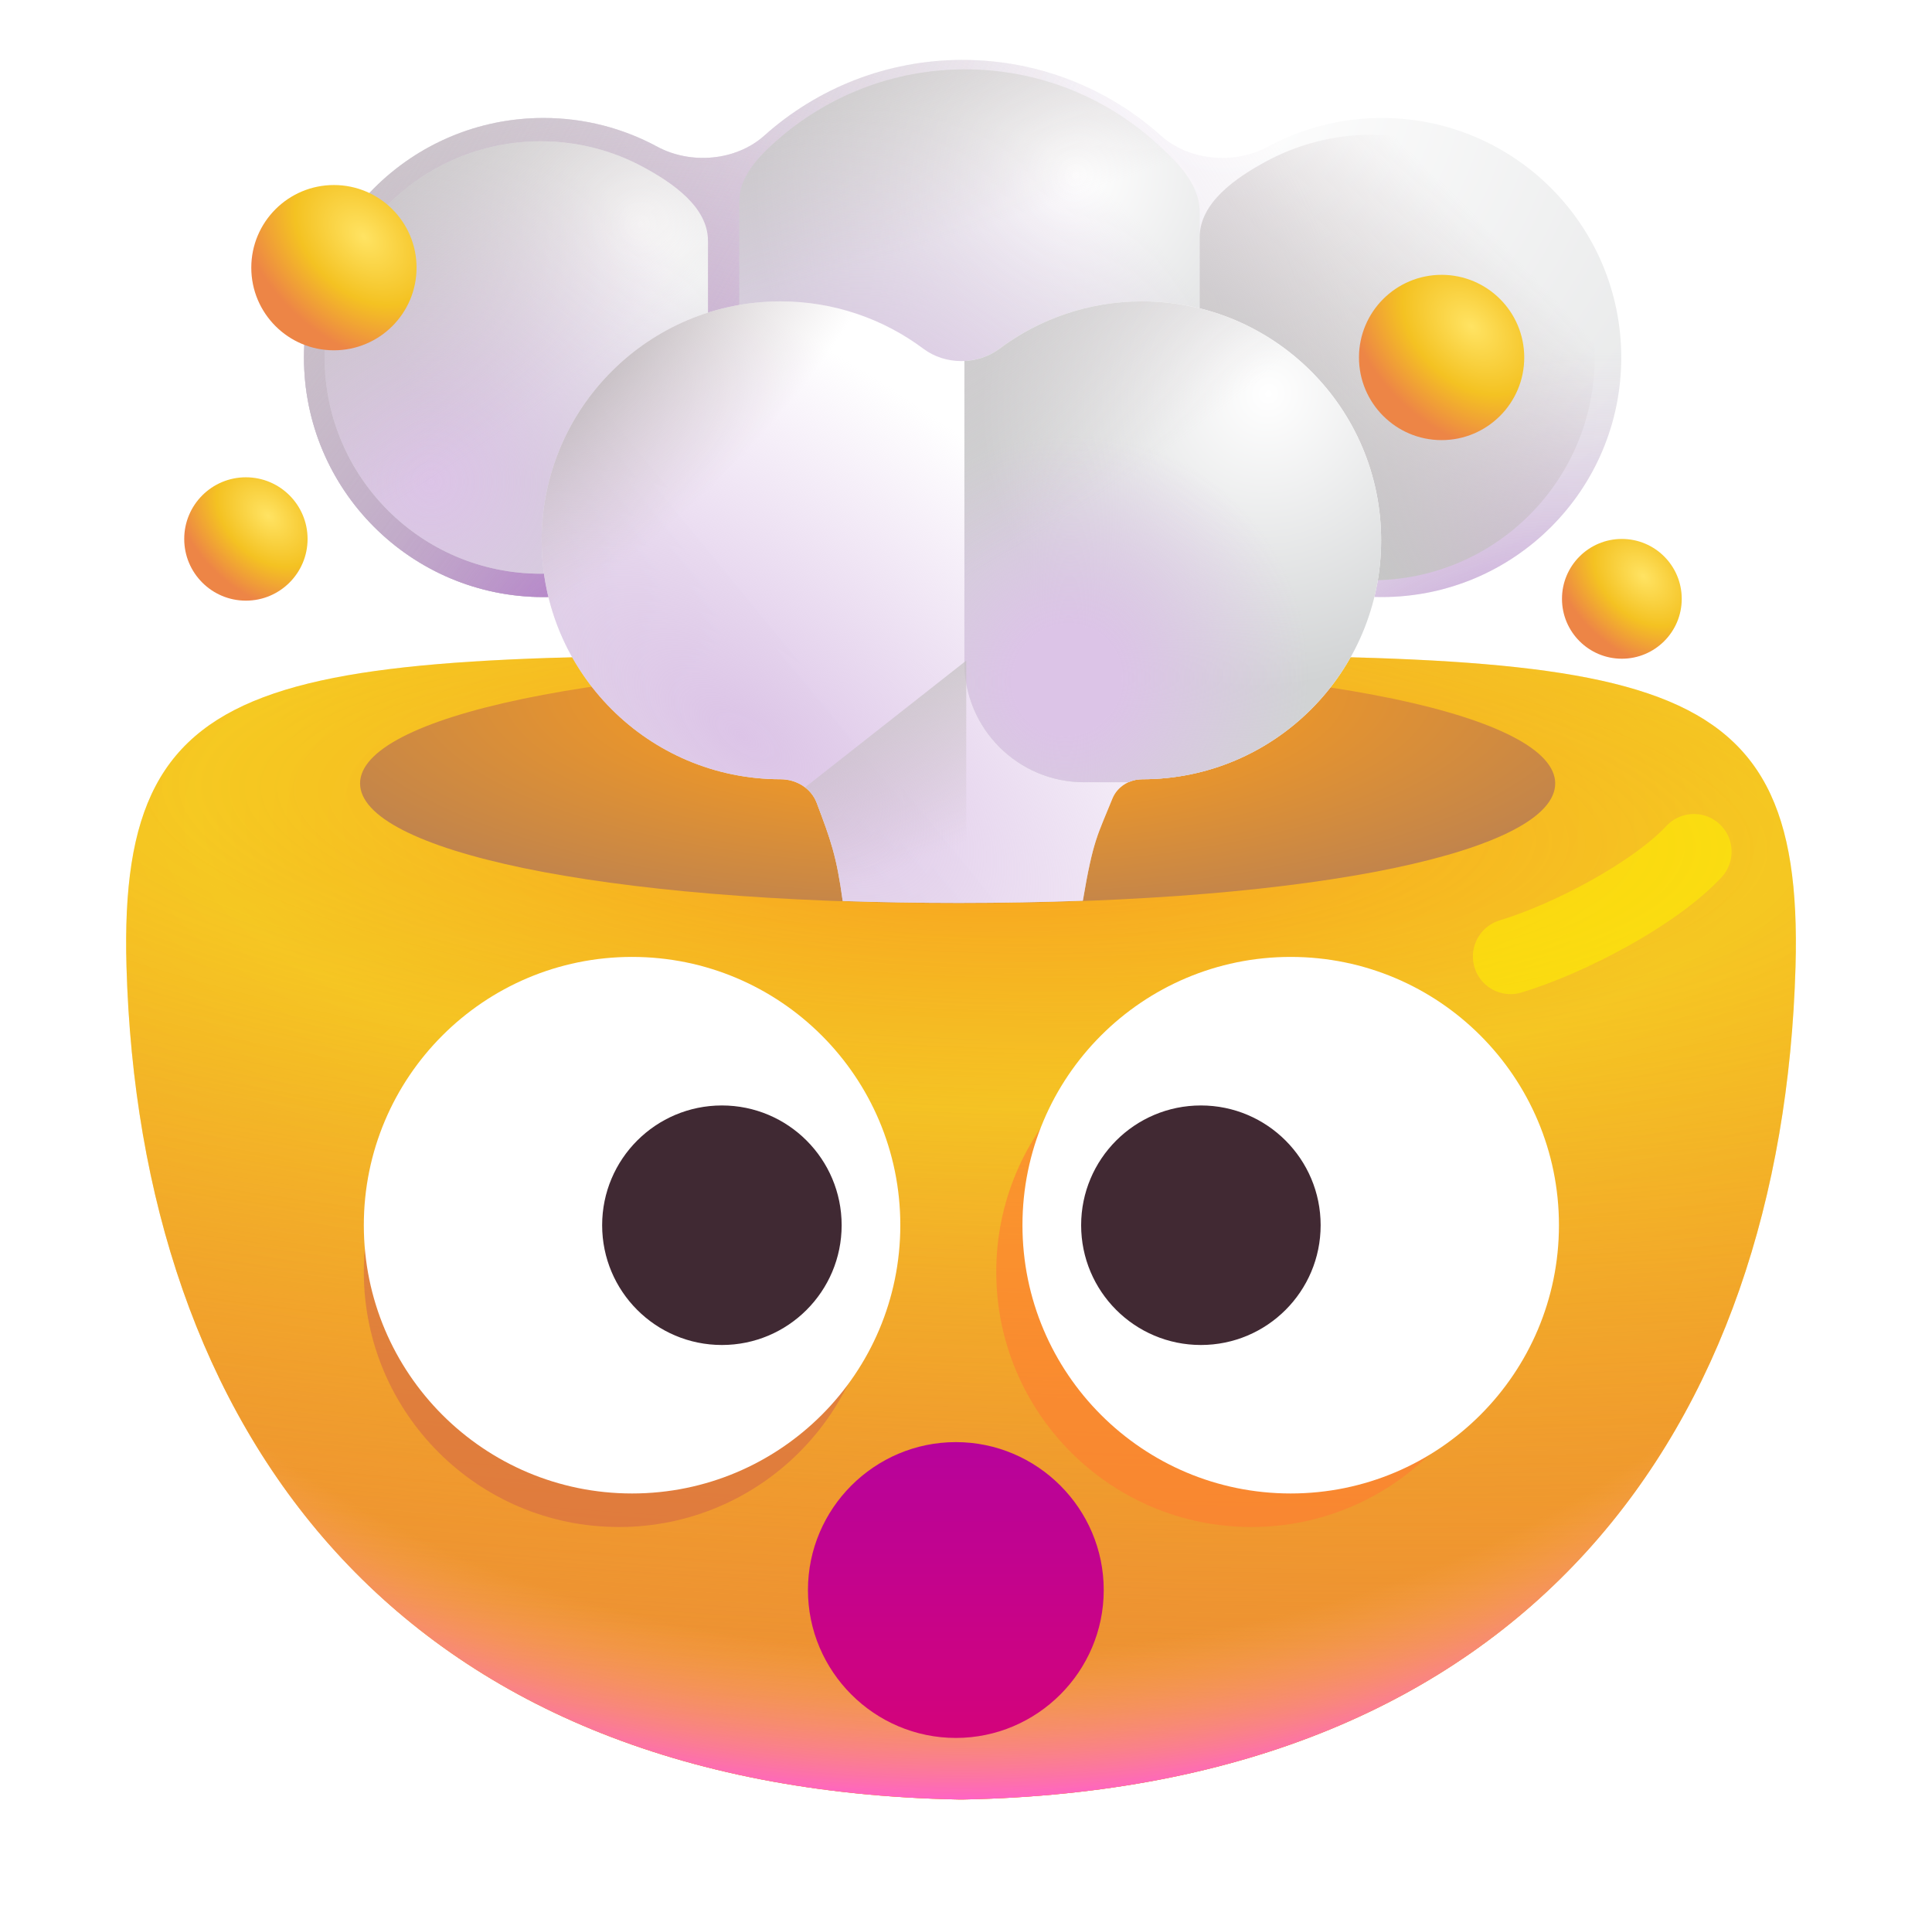 <svg width="121" height="120" viewBox="0 0 121 120" fill="none" xmlns="http://www.w3.org/2000/svg">
<path d="M55.45 41.023C56.983 41.025 58.562 41.027 60.188 41.027C61.813 41.027 63.392 41.025 64.925 41.023C103.112 40.981 113.012 40.971 112.453 60.527C111.627 89.419 95.695 111.984 60.363 112.687L60.188 112.687L60.012 112.687C24.68 111.984 8.748 89.419 7.922 60.527C7.363 40.971 17.264 40.981 55.45 41.023Z" fill="url(#paint0_radial_237_9874)"/>
<path d="M55.45 41.023C56.983 41.025 58.562 41.027 60.188 41.027C61.813 41.027 63.392 41.025 64.925 41.023C103.112 40.981 113.012 40.971 112.453 60.527C111.627 89.419 95.695 111.984 60.363 112.687L60.188 112.687L60.012 112.687C24.68 111.984 8.748 89.419 7.922 60.527C7.363 40.971 17.264 40.981 55.45 41.023Z" fill="url(#paint1_radial_237_9874)"/>
<path d="M55.45 41.023C56.983 41.025 58.562 41.027 60.188 41.027C61.813 41.027 63.392 41.025 64.925 41.023C103.112 40.981 113.012 40.971 112.453 60.527C111.627 89.419 95.695 111.984 60.363 112.687L60.188 112.687L60.012 112.687C24.68 111.984 8.748 89.419 7.922 60.527C7.363 40.971 17.264 40.981 55.45 41.023Z" fill="url(#paint2_radial_237_9874)"/>
<path d="M97.401 49.059C97.401 53.221 82.814 56.559 60.051 56.559C37.289 56.559 22.551 53.184 22.551 49.059C22.551 44.934 37.251 41.559 60.051 41.559C82.851 41.559 97.401 44.934 97.401 49.059Z" fill="url(#paint3_radial_237_9874)"/>
<path d="M59.864 108.833C54.764 108.833 50.601 104.671 50.601 99.571C50.601 94.471 54.764 90.308 59.864 90.308C64.964 90.308 69.126 94.471 69.126 99.571C69.126 104.671 64.964 108.833 59.864 108.833Z" fill="url(#paint4_linear_237_9874)"/>
<g filter="url(#filter0_f_237_9874)">
<path d="M106.089 53.333C103.628 55.969 98.296 58.782 94.605 59.895" stroke="#FFF500" stroke-opacity="0.5" stroke-width="4.719" stroke-linecap="round"/>
</g>
<path d="M75.745 32.805C72.395 37.765 66.722 41.026 60.288 41.026C53.853 41.026 48.18 37.765 44.831 32.805C42.103 35.631 38.275 37.389 34.038 37.389C25.753 37.389 19.038 30.673 19.038 22.389C19.038 14.104 25.753 7.388 34.038 7.388C36.615 7.388 39.04 8.038 41.158 9.183C43.256 10.317 46.09 10.082 47.867 8.493C51.164 5.544 55.516 3.751 60.288 3.751C65.059 3.751 69.411 5.544 72.708 8.493C74.485 10.082 77.319 10.317 79.417 9.183C81.535 8.038 83.961 7.388 86.538 7.388C94.822 7.388 101.538 14.104 101.538 22.389C101.538 30.673 94.822 37.389 86.538 37.389C82.3 37.389 78.472 35.631 75.745 32.805Z" fill="url(#paint5_radial_237_9874)"/>
<path d="M75.745 32.805C72.395 37.765 66.722 41.026 60.288 41.026C53.853 41.026 48.18 37.765 44.831 32.805C42.103 35.631 38.275 37.389 34.038 37.389C25.753 37.389 19.038 30.673 19.038 22.389C19.038 14.104 25.753 7.388 34.038 7.388C36.615 7.388 39.04 8.038 41.158 9.183C43.256 10.317 46.09 10.082 47.867 8.493C51.164 5.544 55.516 3.751 60.288 3.751C65.059 3.751 69.411 5.544 72.708 8.493C74.485 10.082 77.319 10.317 79.417 9.183C81.535 8.038 83.961 7.388 86.538 7.388C94.822 7.388 101.538 14.104 101.538 22.389C101.538 30.673 94.822 37.389 86.538 37.389C82.3 37.389 78.472 35.631 75.745 32.805Z" fill="url(#paint6_radial_237_9874)"/>
<path d="M75.745 32.805C72.395 37.765 66.722 41.026 60.288 41.026C53.853 41.026 48.18 37.765 44.831 32.805C42.103 35.631 38.275 37.389 34.038 37.389C25.753 37.389 19.038 30.673 19.038 22.389C19.038 14.104 25.753 7.388 34.038 7.388C36.615 7.388 39.04 8.038 41.158 9.183C43.256 10.317 46.09 10.082 47.867 8.493C51.164 5.544 55.516 3.751 60.288 3.751C65.059 3.751 69.411 5.544 72.708 8.493C74.485 10.082 77.319 10.317 79.417 9.183C81.535 8.038 83.961 7.388 86.538 7.388C94.822 7.388 101.538 14.104 101.538 22.389C101.538 30.673 94.822 37.389 86.538 37.389C82.3 37.389 78.472 35.631 75.745 32.805Z" fill="url(#paint7_radial_237_9874)" style="mix-blend-mode:multiply"/>
<path d="M75.745 32.805C72.395 37.765 66.722 41.026 60.288 41.026C53.853 41.026 48.18 37.765 44.831 32.805C42.103 35.631 38.275 37.389 34.038 37.389C25.753 37.389 19.038 30.673 19.038 22.389C19.038 14.104 25.753 7.388 34.038 7.388C36.615 7.388 39.04 8.038 41.158 9.183C43.256 10.317 46.09 10.082 47.867 8.493C51.164 5.544 55.516 3.751 60.288 3.751C65.059 3.751 69.411 5.544 72.708 8.493C74.485 10.082 77.319 10.317 79.417 9.183C81.535 8.038 83.961 7.388 86.538 7.388C94.822 7.388 101.538 14.104 101.538 22.389C101.538 30.673 94.822 37.389 86.538 37.389C82.3 37.389 78.472 35.631 75.745 32.805Z" fill="url(#paint8_radial_237_9874)"/>
<path d="M75.745 32.805C72.395 37.765 66.722 41.026 60.288 41.026C53.853 41.026 48.18 37.765 44.831 32.805C42.103 35.631 38.275 37.389 34.038 37.389C25.753 37.389 19.038 30.673 19.038 22.389C19.038 14.104 25.753 7.388 34.038 7.388C36.615 7.388 39.04 8.038 41.158 9.183C43.256 10.317 46.09 10.082 47.867 8.493C51.164 5.544 55.516 3.751 60.288 3.751C65.059 3.751 69.411 5.544 72.708 8.493C74.485 10.082 77.319 10.317 79.417 9.183C81.535 8.038 83.961 7.388 86.538 7.388C94.822 7.388 101.538 14.104 101.538 22.389C101.538 30.673 94.822 37.389 86.538 37.389C82.3 37.389 78.472 35.631 75.745 32.805Z" fill="url(#paint9_radial_237_9874)"/>
<path d="M75.745 32.805C72.395 37.765 66.722 41.026 60.288 41.026C53.853 41.026 48.18 37.765 44.831 32.805C42.103 35.631 38.275 37.389 34.038 37.389C25.753 37.389 19.038 30.673 19.038 22.389C19.038 14.104 25.753 7.388 34.038 7.388C36.615 7.388 39.04 8.038 41.158 9.183C43.256 10.317 46.09 10.082 47.867 8.493C51.164 5.544 55.516 3.751 60.288 3.751C65.059 3.751 69.411 5.544 72.708 8.493C74.485 10.082 77.319 10.317 79.417 9.183C81.535 8.038 83.961 7.388 86.538 7.388C94.822 7.388 101.538 14.104 101.538 22.389C101.538 30.673 94.822 37.389 86.538 37.389C82.3 37.389 78.472 35.631 75.745 32.805Z" fill="url(#paint10_radial_237_9874)" style="mix-blend-mode:multiply"/>
<g filter="url(#filter1_f_237_9874)">
<path d="M46.304 33.068V12.604C46.304 11.102 47.434 9.884 48.554 8.883V8.883C51.71 6.06 55.877 4.343 60.444 4.343C65.012 4.343 69.178 6.06 72.335 8.883V8.883C73.671 10.078 75.136 11.483 75.136 13.275V32.312C73.196 35.121 70.471 37.347 67.277 38.672H53.611C50.71 37.468 48.195 35.521 46.304 33.068Z" fill="url(#paint11_radial_237_9874)"/>
<path d="M46.304 33.068V12.604C46.304 11.102 47.434 9.884 48.554 8.883V8.883C51.71 6.06 55.877 4.343 60.444 4.343C65.012 4.343 69.178 6.06 72.335 8.883V8.883C73.671 10.078 75.136 11.483 75.136 13.275V32.312C73.196 35.121 70.471 37.347 67.277 38.672H53.611C50.71 37.468 48.195 35.521 46.304 33.068Z" fill="url(#paint12_radial_237_9874)"/>
<path d="M46.304 33.068V12.604C46.304 11.102 47.434 9.884 48.554 8.883V8.883C51.71 6.06 55.877 4.343 60.444 4.343C65.012 4.343 69.178 6.06 72.335 8.883V8.883C73.671 10.078 75.136 11.483 75.136 13.275V32.312C73.196 35.121 70.471 37.347 67.277 38.672H53.611C50.71 37.468 48.195 35.521 46.304 33.068Z" fill="url(#paint13_radial_237_9874)" style="mix-blend-mode:multiply"/>
</g>
<g filter="url(#filter2_f_237_9874)">
<path d="M44.34 15.076C44.34 12.976 42.147 11.466 40.3 10.468V10.468C38.388 9.434 36.199 8.848 33.872 8.848C26.395 8.848 20.332 14.91 20.332 22.387C20.332 29.865 26.395 35.927 33.872 35.927C37.698 35.927 41.153 34.341 43.615 31.79C43.845 32.131 44.087 32.462 44.34 32.785V15.076Z" fill="url(#paint14_radial_237_9874)"/>
<path d="M44.34 15.076C44.34 12.976 42.147 11.466 40.3 10.468V10.468C38.388 9.434 36.199 8.848 33.872 8.848C26.395 8.848 20.332 14.91 20.332 22.387C20.332 29.865 26.395 35.927 33.872 35.927C37.698 35.927 41.153 34.341 43.615 31.79C43.845 32.131 44.087 32.462 44.34 32.785V15.076Z" fill="url(#paint15_radial_237_9874)"/>
<path d="M44.34 15.076C44.34 12.976 42.147 11.466 40.3 10.468V10.468C38.388 9.434 36.199 8.848 33.872 8.848C26.395 8.848 20.332 14.91 20.332 22.387C20.332 29.865 26.395 35.927 33.872 35.927C37.698 35.927 41.153 34.341 43.615 31.79C43.845 32.131 44.087 32.462 44.34 32.785V15.076Z" fill="url(#paint16_radial_237_9874)" style="mix-blend-mode:multiply"/>
</g>
<g filter="url(#filter3_f_237_9874)">
<path d="M75.136 14.854C75.136 12.691 77.396 11.135 79.299 10.107V10.107C81.269 9.042 83.525 8.438 85.922 8.438C93.626 8.438 99.872 14.683 99.872 22.387C99.872 30.092 93.626 36.337 85.922 36.337C81.98 36.337 78.421 34.703 75.884 32.075C75.647 32.426 75.398 32.768 75.136 33.099V14.854Z" fill="url(#paint17_radial_237_9874)" style="mix-blend-mode:multiply"/>
</g>
<path d="M15.4 37.614C17.533 37.614 19.263 35.884 19.263 33.751C19.263 31.618 17.533 29.889 15.4 29.889C13.267 29.889 11.538 31.618 11.538 33.751C11.538 35.884 13.267 37.614 15.4 37.614Z" fill="url(#paint18_radial_237_9874)"/>
<path d="M101.576 41.25C103.647 41.25 105.326 39.571 105.326 37.5C105.326 35.429 103.647 33.75 101.576 33.75C99.505 33.75 97.826 35.429 97.826 37.5C97.826 39.571 99.505 41.25 101.576 41.25Z" fill="url(#paint19_radial_237_9874)"/>
<path d="M90.287 27.561C93.145 27.561 95.462 25.244 95.462 22.386C95.462 19.528 93.145 17.211 90.287 17.211C87.429 17.211 85.112 19.528 85.112 22.386C85.112 25.244 87.429 27.561 90.287 27.561Z" fill="url(#paint20_radial_237_9874)"/>
<path d="M20.913 21.937C23.771 21.937 26.088 19.62 26.088 16.762C26.088 13.904 23.771 11.587 20.913 11.587C18.055 11.587 15.738 13.904 15.738 16.762C15.738 19.62 18.055 21.937 20.913 21.937Z" fill="url(#paint21_radial_237_9874)"/>
<path d="M51.15 50.277C50.802 49.355 49.872 48.798 48.887 48.798C40.623 48.798 33.924 42.099 33.924 33.835C33.924 25.572 40.623 18.873 48.887 18.873C52.242 18.873 55.34 19.977 57.835 21.842C59.209 22.869 61.214 22.869 62.588 21.842C65.084 19.977 68.181 18.873 71.537 18.873C79.8 18.873 86.499 25.572 86.499 33.835C86.499 42.099 79.8 48.798 71.537 48.798C70.725 48.798 69.969 49.265 69.666 50.018C68.74 52.315 68.469 52.559 67.818 56.406C65.352 56.496 62.758 56.544 60.05 56.544C57.524 56.544 55.097 56.502 52.778 56.423C52.39 53.588 52.033 52.618 51.15 50.277Z" fill="url(#paint22_linear_237_9874)"/>
<path d="M51.15 50.277C50.802 49.355 49.872 48.798 48.887 48.798C40.623 48.798 33.924 42.099 33.924 33.835C33.924 25.572 40.623 18.873 48.887 18.873C52.242 18.873 55.34 19.977 57.835 21.842C59.209 22.869 61.214 22.869 62.588 21.842C65.084 19.977 68.181 18.873 71.537 18.873C79.8 18.873 86.499 25.572 86.499 33.835C86.499 42.099 79.8 48.798 71.537 48.798C70.725 48.798 69.969 49.265 69.666 50.018C68.74 52.315 68.469 52.559 67.818 56.406C65.352 56.496 62.758 56.544 60.05 56.544C57.524 56.544 55.097 56.502 52.778 56.423C52.39 53.588 52.033 52.618 51.15 50.277Z" fill="url(#paint23_radial_237_9874)"/>
<path d="M51.15 50.277C50.802 49.355 49.872 48.798 48.887 48.798C40.623 48.798 33.924 42.099 33.924 33.835C33.924 25.572 40.623 18.873 48.887 18.873C52.242 18.873 55.34 19.977 57.835 21.842C59.209 22.869 61.214 22.869 62.588 21.842C65.084 19.977 68.181 18.873 71.537 18.873C79.8 18.873 86.499 25.572 86.499 33.835C86.499 42.099 79.8 48.798 71.537 48.798C70.725 48.798 69.969 49.265 69.666 50.018C68.74 52.315 68.469 52.559 67.818 56.406C65.352 56.496 62.758 56.544 60.05 56.544C57.524 56.544 55.097 56.502 52.778 56.423C52.39 53.588 52.033 52.618 51.15 50.277Z" fill="url(#paint24_radial_237_9874)" style="mix-blend-mode:multiply"/>
<g filter="url(#filter4_f_237_9874)">
<path d="M70.67 48.985H67.9C63.758 48.985 60.4 45.627 60.4 41.485V22.608C61.182 22.573 61.953 22.318 62.59 21.842C65.085 19.977 68.183 18.873 71.538 18.873C79.801 18.873 86.5 25.572 86.5 33.835C86.5 42.099 79.801 48.798 71.538 48.798C71.234 48.798 70.937 48.863 70.67 48.985Z" fill="url(#paint25_radial_237_9874)"/>
<path d="M70.67 48.985H67.9C63.758 48.985 60.4 45.627 60.4 41.485V22.608C61.182 22.573 61.953 22.318 62.59 21.842C65.085 19.977 68.183 18.873 71.538 18.873C79.801 18.873 86.5 25.572 86.5 33.835C86.5 42.099 79.801 48.798 71.538 48.798C71.234 48.798 70.937 48.863 70.67 48.985Z" fill="url(#paint26_radial_237_9874)"/>
<path d="M70.67 48.985H67.9C63.758 48.985 60.4 45.627 60.4 41.485V22.608C61.182 22.573 61.953 22.318 62.59 21.842C65.085 19.977 68.183 18.873 71.538 18.873C79.801 18.873 86.5 25.572 86.5 33.835C86.5 42.099 79.801 48.798 71.538 48.798C71.234 48.798 70.937 48.863 70.67 48.985Z" fill="url(#paint27_radial_237_9874)" style="mix-blend-mode:multiply"/>
</g>
<g filter="url(#filter5_f_237_9874)">
<path d="M50.421 49.306C50.744 49.552 51 49.88 51.15 50.276C52.033 52.618 52.389 53.587 52.777 56.422C55.096 56.501 57.523 56.543 60.049 56.543C60.205 56.543 60.361 56.543 60.516 56.542V41.367L50.421 49.306Z" fill="url(#paint28_linear_237_9874)" style="mix-blend-mode:multiply"/>
</g>
<g filter="url(#filter6_f_237_9874)">
<path d="M38.761 95.625C47.584 95.625 54.736 88.473 54.736 79.65C54.736 70.828 47.584 63.675 38.761 63.675C29.938 63.675 22.786 70.828 22.786 79.65C22.786 88.473 29.938 95.625 38.761 95.625Z" fill="#D66A46" fill-opacity="0.6"/>
</g>
<g filter="url(#filter7_f_237_9874)">
<path d="M78.371 95.625C87.193 95.625 94.346 88.473 94.346 79.65C94.346 70.828 87.193 63.675 78.371 63.675C69.548 63.675 62.395 70.828 62.395 79.65C62.395 88.473 69.548 95.625 78.371 95.625Z" fill="#FF7C32" fill-opacity="0.6"/>
</g>
<path d="M39.586 93.524C48.864 93.524 56.386 86.003 56.386 76.724C56.386 67.446 48.864 59.924 39.586 59.924C30.308 59.924 22.786 67.446 22.786 76.724C22.786 86.003 30.308 93.524 39.586 93.524Z" fill="white"/>
<path d="M45.212 84.226C49.354 84.226 52.712 80.868 52.712 76.726C52.712 72.584 49.354 69.226 45.212 69.226C41.07 69.226 37.712 72.584 37.712 76.726C37.712 80.868 41.07 84.226 45.212 84.226Z" fill="#402933"/>
<path d="M80.836 93.524C90.115 93.524 97.636 86.003 97.636 76.724C97.636 67.446 90.115 59.924 80.836 59.924C71.558 59.924 64.036 67.446 64.036 76.724C64.036 86.003 71.558 93.524 80.836 93.524Z" fill="white"/>
<path d="M75.211 84.226C79.354 84.226 82.711 80.868 82.711 76.726C82.711 72.584 79.354 69.226 75.211 69.226C71.069 69.226 67.711 72.584 67.711 76.726C67.711 80.868 71.069 84.226 75.211 84.226Z" fill="#412933"/>
<defs>
<filter id="filter0_f_237_9874" x="87.526" y="46.254" width="25.641" height="20.719" filterUnits="userSpaceOnUse" color-interpolation-filters="sRGB">
<feFlood flood-opacity="0" result="BackgroundImageFix"/>
<feBlend mode="normal" in="SourceGraphic" in2="BackgroundImageFix" result="shape"/>
<feGaussianBlur stdDeviation="2.359" result="effect1_foregroundBlur_237_9874"/>
</filter>
<filter id="filter1_f_237_9874" x="42.529" y="0.568" width="36.382" height="41.879" filterUnits="userSpaceOnUse" color-interpolation-filters="sRGB">
<feFlood flood-opacity="0" result="BackgroundImageFix"/>
<feBlend mode="normal" in="SourceGraphic" in2="BackgroundImageFix" result="shape"/>
<feGaussianBlur stdDeviation="1.887" result="effect1_foregroundBlur_237_9874"/>
</filter>
<filter id="filter2_f_237_9874" x="15.614" y="4.129" width="33.445" height="36.517" filterUnits="userSpaceOnUse" color-interpolation-filters="sRGB">
<feFlood flood-opacity="0" result="BackgroundImageFix"/>
<feBlend mode="normal" in="SourceGraphic" in2="BackgroundImageFix" result="shape"/>
<feGaussianBlur stdDeviation="2.359" result="effect1_foregroundBlur_237_9874"/>
</filter>
<filter id="filter3_f_237_9874" x="70.418" y="3.719" width="34.172" height="37.337" filterUnits="userSpaceOnUse" color-interpolation-filters="sRGB">
<feFlood flood-opacity="0" result="BackgroundImageFix"/>
<feBlend mode="normal" in="SourceGraphic" in2="BackgroundImageFix" result="shape"/>
<feGaussianBlur stdDeviation="2.359" result="effect1_foregroundBlur_237_9874"/>
</filter>
<filter id="filter4_f_237_9874" x="55.682" y="14.154" width="35.538" height="39.55" filterUnits="userSpaceOnUse" color-interpolation-filters="sRGB">
<feFlood flood-opacity="0" result="BackgroundImageFix"/>
<feBlend mode="normal" in="SourceGraphic" in2="BackgroundImageFix" result="shape"/>
<feGaussianBlur stdDeviation="2.359" result="effect1_foregroundBlur_237_9874"/>
</filter>
<filter id="filter5_f_237_9874" x="48.062" y="39.008" width="14.813" height="19.895" filterUnits="userSpaceOnUse" color-interpolation-filters="sRGB">
<feFlood flood-opacity="0" result="BackgroundImageFix"/>
<feBlend mode="normal" in="SourceGraphic" in2="BackgroundImageFix" result="shape"/>
<feGaussianBlur stdDeviation="1.18" result="effect1_foregroundBlur_237_9874"/>
</filter>
<filter id="filter6_f_237_9874" x="18.067" y="58.956" width="41.388" height="41.388" filterUnits="userSpaceOnUse" color-interpolation-filters="sRGB">
<feFlood flood-opacity="0" result="BackgroundImageFix"/>
<feBlend mode="normal" in="SourceGraphic" in2="BackgroundImageFix" result="shape"/>
<feGaussianBlur stdDeviation="2.359" result="effect1_foregroundBlur_237_9874"/>
</filter>
<filter id="filter7_f_237_9874" x="57.677" y="58.956" width="41.388" height="41.388" filterUnits="userSpaceOnUse" color-interpolation-filters="sRGB">
<feFlood flood-opacity="0" result="BackgroundImageFix"/>
<feBlend mode="normal" in="SourceGraphic" in2="BackgroundImageFix" result="shape"/>
<feGaussianBlur stdDeviation="2.359" result="effect1_foregroundBlur_237_9874"/>
</filter>
<radialGradient id="paint0_radial_237_9874" cx="0" cy="0" r="1" gradientUnits="userSpaceOnUse" gradientTransform="translate(61.85 51.047) rotate(90) scale(106.406 279.604)">
<stop stop-color="#F89C20"/>
<stop offset="0.172" stop-color="#F8D51D"/>
<stop offset="0.49" stop-color="#F89C20"/>
<stop offset="1" stop-color="#F5891F"/>
</radialGradient>
<radialGradient id="paint1_radial_237_9874" cx="0" cy="0" r="1" gradientUnits="userSpaceOnUse" gradientTransform="translate(60.188 51.047) rotate(91.802) scale(66.361 263.235)">
<stop stop-color="#EB9037" stop-opacity="0"/>
<stop offset="1" stop-color="#EB9037"/>
</radialGradient>
<radialGradient id="paint2_radial_237_9874" cx="0" cy="0" r="1" gradientUnits="userSpaceOnUse" gradientTransform="translate(60.188 60.656) rotate(90) scale(52.031 74.029)">
<stop offset="0.824" stop-color="#FFB56D" stop-opacity="0"/>
<stop offset="1" stop-color="#FF63C4"/>
</radialGradient>
<radialGradient id="paint3_radial_237_9874" cx="0" cy="0" r="1" gradientUnits="userSpaceOnUse" gradientTransform="translate(59.972 43.127) rotate(89.986) scale(17.059 51.954)">
<stop offset="0.223" stop-color="#F89C20"/>
<stop offset="0.9" stop-color="#BD824F"/>
</radialGradient>
<linearGradient id="paint4_linear_237_9874" x1="59.875" y1="108.844" x2="59.875" y2="90.324" gradientUnits="userSpaceOnUse">
<stop stop-color="#D3037B"/>
<stop offset="1" stop-color="#B7039B"/>
</linearGradient>
<radialGradient id="paint5_radial_237_9874" cx="0" cy="0" r="1" gradientUnits="userSpaceOnUse" gradientTransform="translate(77.275 5.157) rotate(135.922) scale(72.101 67.387)">
<stop stop-color="white"/>
<stop offset="0.983" stop-color="#D1D3D4"/>
</radialGradient>
<radialGradient id="paint6_radial_237_9874" cx="0" cy="0" r="1" gradientUnits="userSpaceOnUse" gradientTransform="translate(39.275 33.085) rotate(-27.847) scale(47.5 39.717)">
<stop stop-color="#DCC4E7"/>
<stop offset="1" stop-color="#DCC4E7" stop-opacity="0"/>
</radialGradient>
<radialGradient id="paint7_radial_237_9874" cx="0" cy="0" r="1" gradientUnits="userSpaceOnUse" gradientTransform="translate(26.181 36.446) rotate(-61.164) scale(35.718 32.087)">
<stop offset="0.141" stop-color="#C6C6C6"/>
<stop offset="1" stop-color="#C1B4B8" stop-opacity="0"/>
</radialGradient>
<radialGradient id="paint8_radial_237_9874" cx="0" cy="0" r="1" gradientUnits="userSpaceOnUse" gradientTransform="translate(34.853 39.61) rotate(-53.56) scale(40.642 33.339)">
<stop stop-color="#B076CB"/>
<stop offset="1" stop-color="#DCC4E7" stop-opacity="0"/>
</radialGradient>
<radialGradient id="paint9_radial_237_9874" cx="0" cy="0" r="1" gradientUnits="userSpaceOnUse" gradientTransform="translate(93.33 46.29) rotate(-116.432) scale(22.64 30.522)">
<stop stop-color="#B076CB"/>
<stop offset="1" stop-color="#DCC4E7" stop-opacity="0"/>
</radialGradient>
<radialGradient id="paint10_radial_237_9874" cx="0" cy="0" r="1" gradientUnits="userSpaceOnUse" gradientTransform="translate(-9.419 -12.458) rotate(32.576) scale(75.911 158.103)">
<stop offset="0.141" stop-color="#C6C6C6"/>
<stop offset="1" stop-color="#C1B4B8" stop-opacity="0"/>
</radialGradient>
<radialGradient id="paint11_radial_237_9874" cx="0" cy="0" r="1" gradientUnits="userSpaceOnUse" gradientTransform="translate(67.377 10.925) rotate(121.697) scale(21.488 20.128)">
<stop stop-color="white"/>
<stop offset="0.983" stop-color="#D1D3D4"/>
</radialGradient>
<radialGradient id="paint12_radial_237_9874" cx="0" cy="0" r="1" gradientUnits="userSpaceOnUse" gradientTransform="translate(53.377 31.359) rotate(-54.31) scale(25.159 24.134)">
<stop stop-color="#DCC4E7"/>
<stop offset="1" stop-color="#DCC4E7" stop-opacity="0"/>
</radialGradient>
<radialGradient id="paint13_radial_237_9874" cx="0" cy="0" r="1" gradientUnits="userSpaceOnUse" gradientTransform="translate(42.826 -10.017) rotate(74.982) scale(28.574 85.306)">
<stop offset="0.141" stop-color="#C6C6C6"/>
<stop offset="1" stop-color="#C1B4B8" stop-opacity="0"/>
</radialGradient>
<radialGradient id="paint14_radial_237_9874" cx="0" cy="0" r="1" gradientUnits="userSpaceOnUse" gradientTransform="translate(40.122 14.04) rotate(126.323) scale(17.9 17.899)">
<stop stop-color="white"/>
<stop offset="0.983" stop-color="#D1D3D4"/>
</radialGradient>
<radialGradient id="paint15_radial_237_9874" cx="0" cy="0" r="1" gradientUnits="userSpaceOnUse" gradientTransform="translate(26.974 30.159) rotate(-49.465) scale(21.209 21.208)">
<stop stop-color="#DCC4E7"/>
<stop offset="1" stop-color="#DCC4E7" stop-opacity="0"/>
</radialGradient>
<radialGradient id="paint16_radial_237_9874" cx="0" cy="0" r="1" gradientUnits="userSpaceOnUse" gradientTransform="translate(10.993 -2.928) rotate(54.739) scale(36.365 78.689)">
<stop offset="0.141" stop-color="#C6C6C6"/>
<stop offset="1" stop-color="#C1B4B8" stop-opacity="0"/>
</radialGradient>
<radialGradient id="paint17_radial_237_9874" cx="0" cy="0" r="1" gradientUnits="userSpaceOnUse" gradientTransform="translate(80.556 33.633) rotate(-43.098) scale(22.468 71.382)">
<stop offset="0.141" stop-color="#C6C6C6"/>
<stop offset="1" stop-color="#C1B4B8" stop-opacity="0"/>
</radialGradient>
<radialGradient id="paint18_radial_237_9874" cx="0" cy="0" r="1" gradientUnits="userSpaceOnUse" gradientTransform="translate(16.796 32.304) rotate(134.265) scale(4.825 6.938)">
<stop stop-color="#FFE363"/>
<stop offset="0.536" stop-color="#F4C222"/>
<stop offset="1" stop-color="#ED8546"/>
</radialGradient>
<radialGradient id="paint19_radial_237_9874" cx="0" cy="0" r="1" gradientUnits="userSpaceOnUse" gradientTransform="translate(102.931 36.095) rotate(134.265) scale(4.684 6.736)">
<stop stop-color="#FFE363"/>
<stop offset="0.536" stop-color="#F4C222"/>
<stop offset="1" stop-color="#ED8546"/>
</radialGradient>
<radialGradient id="paint20_radial_237_9874" cx="0" cy="0" r="1" gradientUnits="userSpaceOnUse" gradientTransform="translate(92.157 20.448) rotate(134.265) scale(6.464 9.296)">
<stop stop-color="#FFE363"/>
<stop offset="0.536" stop-color="#F4C222"/>
<stop offset="1" stop-color="#ED8546"/>
</radialGradient>
<radialGradient id="paint21_radial_237_9874" cx="0" cy="0" r="1" gradientUnits="userSpaceOnUse" gradientTransform="translate(22.784 14.824) rotate(134.265) scale(6.464 9.296)">
<stop stop-color="#FFE363"/>
<stop offset="0.536" stop-color="#F4C222"/>
<stop offset="1" stop-color="#ED8546"/>
</radialGradient>
<linearGradient id="paint22_linear_237_9874" x1="58.056" y1="49.937" x2="38.836" y2="65.676" gradientUnits="userSpaceOnUse">
<stop stop-color="white"/>
<stop offset="0.983" stop-color="#D1D3D4"/>
</linearGradient>
<radialGradient id="paint23_radial_237_9874" cx="0" cy="0" r="1" gradientUnits="userSpaceOnUse" gradientTransform="translate(46.571 46.173) rotate(-54.134) scale(23.282 48.193)">
<stop stop-color="#DCC4E7"/>
<stop offset="1" stop-color="#DCC4E7" stop-opacity="0"/>
</radialGradient>
<radialGradient id="paint24_radial_237_9874" cx="0" cy="0" r="1" gradientUnits="userSpaceOnUse" gradientTransform="translate(32.04 20.626) rotate(48.743) scale(17.771 36.957)">
<stop offset="0.042" stop-color="#A6A2A2"/>
<stop offset="0.885" stop-color="#C1B4B8" stop-opacity="0"/>
</radialGradient>
<radialGradient id="paint25_radial_237_9874" cx="0" cy="0" r="1" gradientUnits="userSpaceOnUse" gradientTransform="translate(79.477 24.646) rotate(122.51) scale(19.017 18.06)">
<stop stop-color="white"/>
<stop offset="0.983" stop-color="#D1D3D4"/>
</radialGradient>
<radialGradient id="paint26_radial_237_9874" cx="0" cy="0" r="1" gradientUnits="userSpaceOnUse" gradientTransform="translate(66.803 42.57) rotate(-53.45) scale(22.312 21.61)">
<stop offset="0.156" stop-color="#DCC4E7"/>
<stop offset="0.693" stop-color="#DCC4E7" stop-opacity="0"/>
</radialGradient>
<radialGradient id="paint27_radial_237_9874" cx="0" cy="0" r="1" gradientUnits="userSpaceOnUse" gradientTransform="translate(51.398 5.779) rotate(57.091) scale(30.806 63.006)">
<stop stop-color="#DDDDDD"/>
<stop offset="1" stop-color="#C1B4B8" stop-opacity="0"/>
</radialGradient>
<linearGradient id="paint28_linear_237_9874" x1="55.469" y1="35.742" x2="61.957" y2="52.163" gradientUnits="userSpaceOnUse">
<stop offset="0.141" stop-color="#C6C6C6"/>
<stop offset="1" stop-color="#C1B4B8" stop-opacity="0"/>
</linearGradient>
</defs>
</svg>
